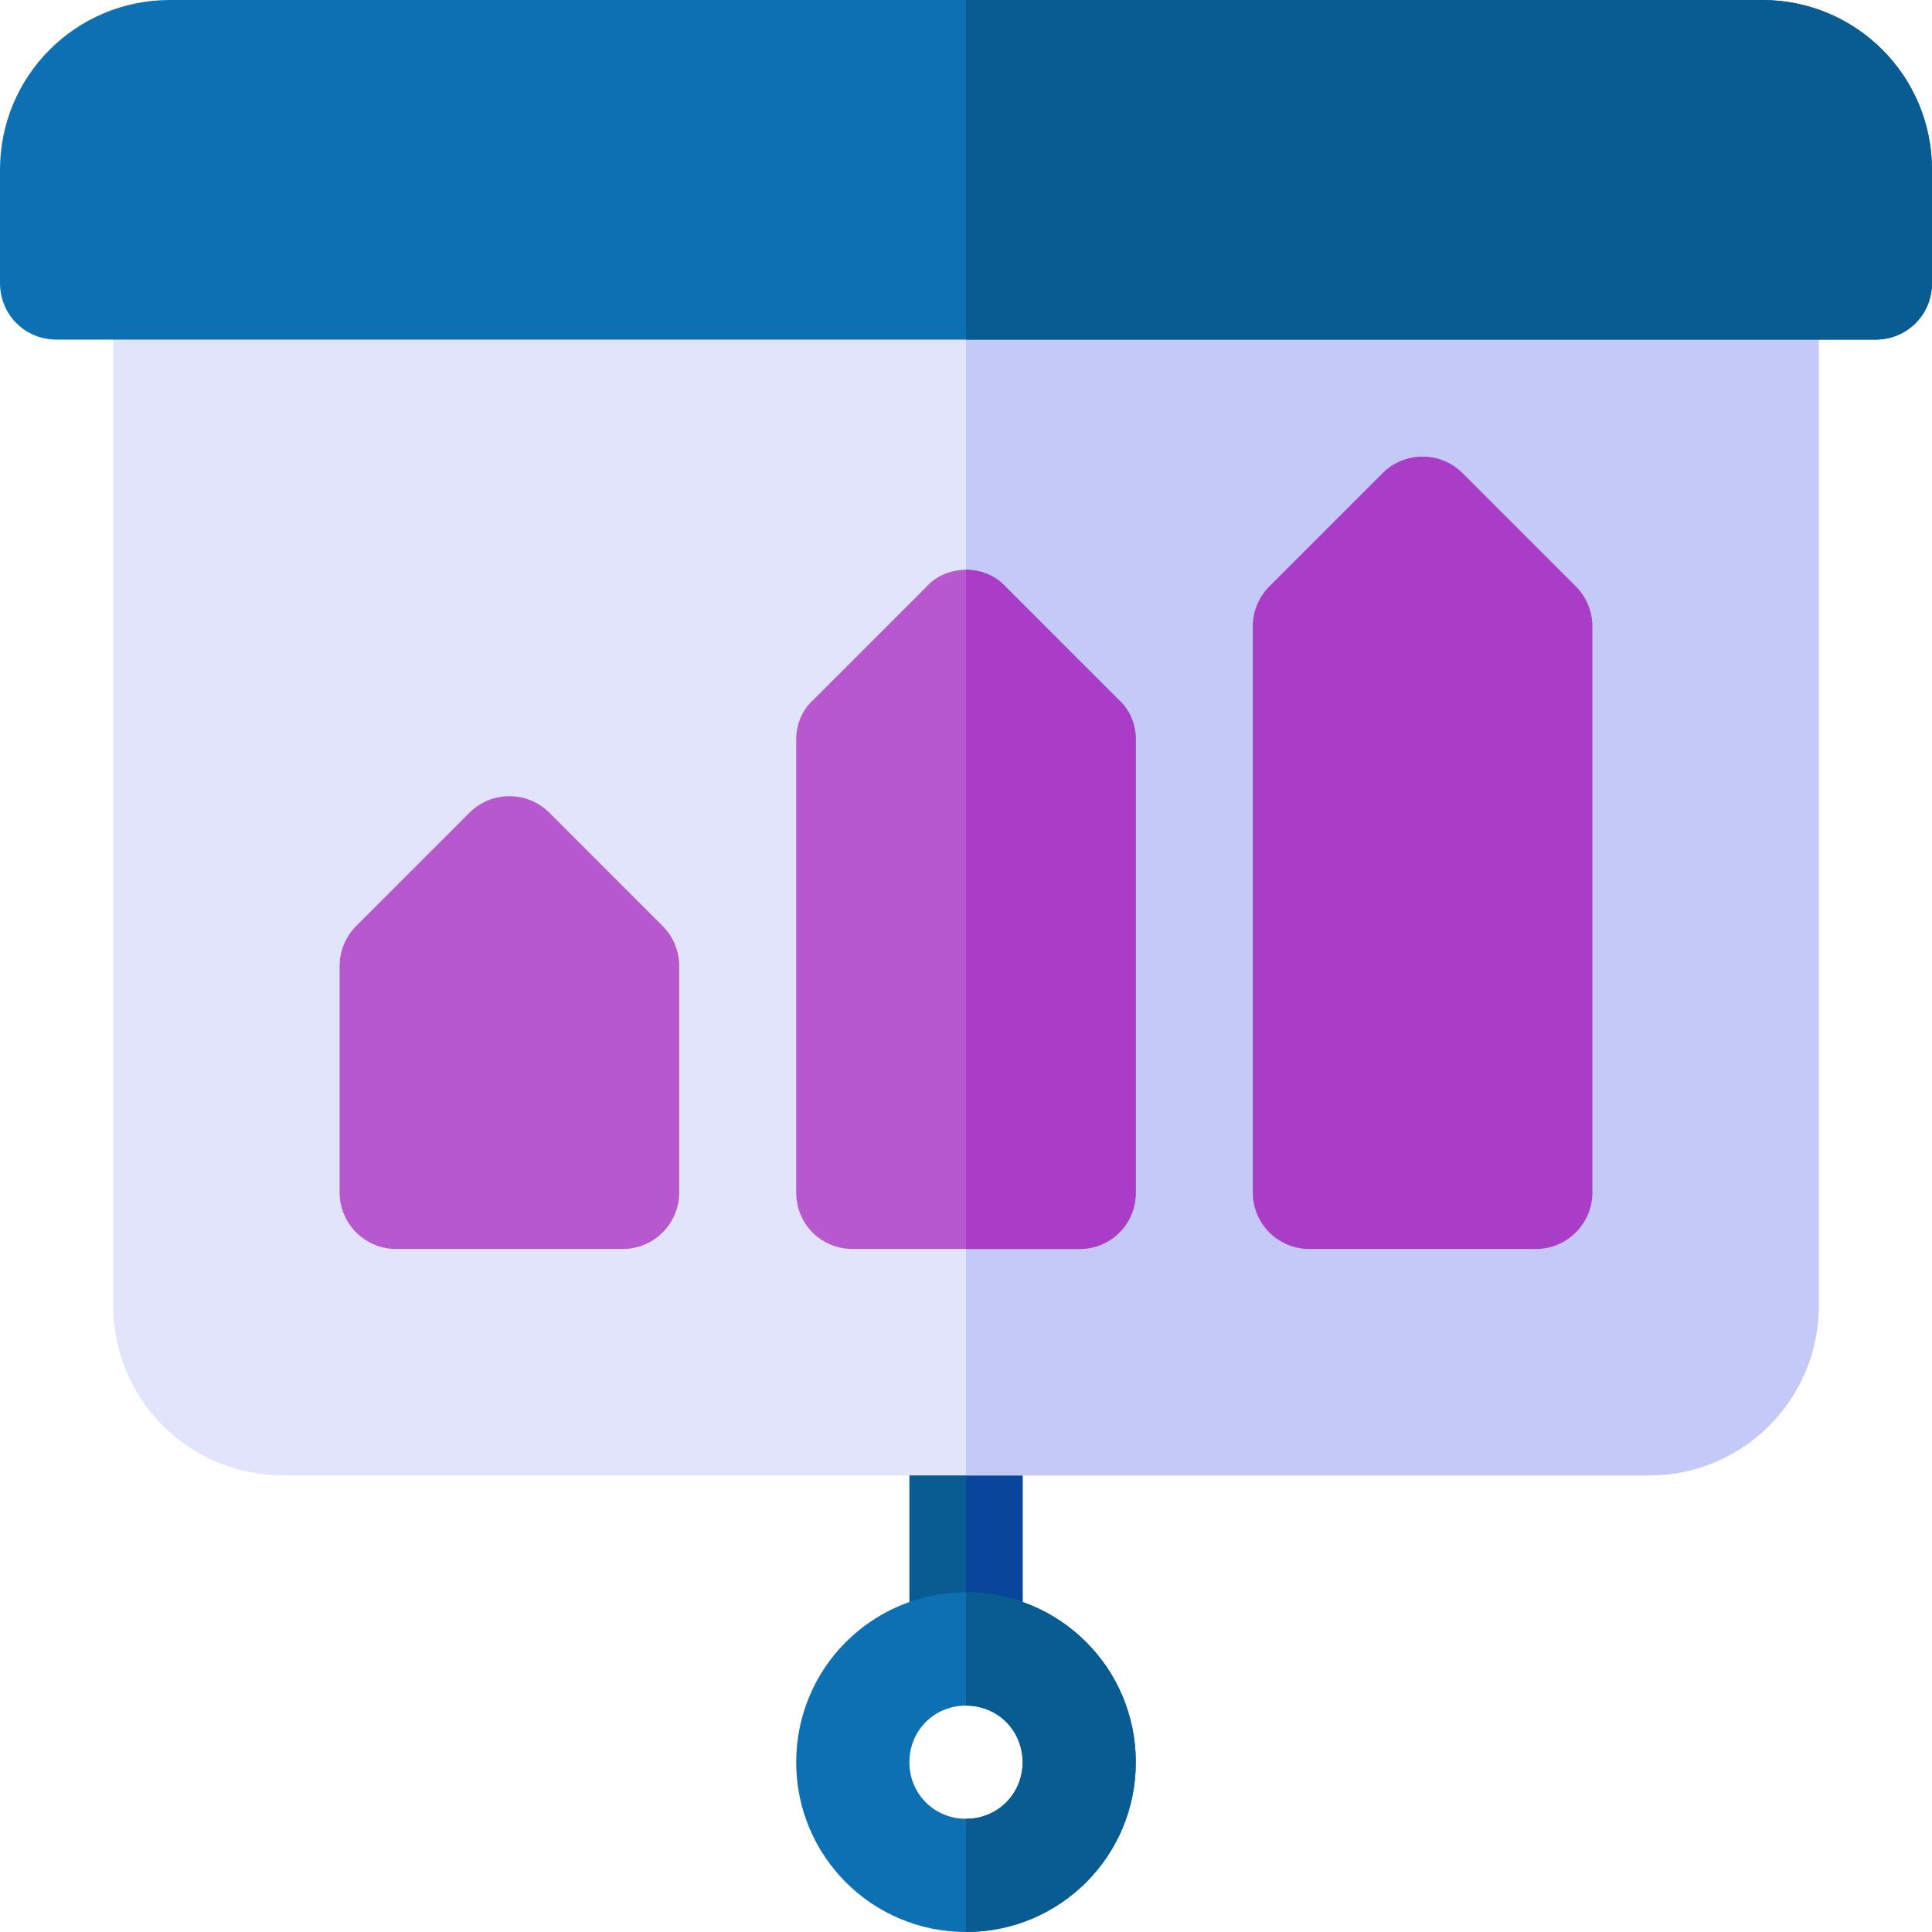 <?xml version="1.0" encoding="iso-8859-1"?>
<!-- Generator: Adobe Illustrator 19.0.0, SVG Export Plug-In . SVG Version: 6.00 Build 0)  -->
<svg version="1.1" id="Capa_1" xmlns="http://www.w3.org/2000/svg" xmlns:xlink="http://www.w3.org/1999/xlink" x="0px" y="0px"
	 viewBox="0 0 512 512" style="enable-background:new 0 0 512 512;" xml:space="preserve">
<path style="fill:#095C92;" d="M271,376v61c0,8.399-6.599,15-15,15s-15-6.601-15-15v-61c0-8.401,6.599-15,15-15S271,367.599,271,376
	z"/>
<path style="fill:#08469C;" d="M271,376v61c0,8.399-6.599,15-15,15v-91C264.401,361,271,367.599,271,376z"/>
<path style="fill:#E1E4FB;" d="M467,60H45c-8.401,0-15,6.599-15,15v271c0,24.899,20.099,45,45,45h362c24.901,0,45-20.101,45-45V75
	C482,66.599,475.401,60,467,60z"/>
<path style="fill:#C5C9F7;" d="M482,75v271c0,24.899-20.099,45-45,45H256V60h211C475.401,60,482,66.599,482,75z"/>
<path style="fill:#0D70B2;" d="M256,422c-24.901,0-45,20.099-45,45c0,24.899,20.099,45,45,45s45-20.101,45-45
	C301,442.099,280.901,422,256,422z M256,482c-8.401,0-15-6.601-15-15c0-8.401,6.599-15,15-15s15,6.599,15,15
	C271,475.399,264.401,482,256,482z"/>
<path style="fill:#095C92;" d="M301,467c0,24.899-20.099,45-45,45v-30c8.401,0,15-6.601,15-15c0-8.401-6.599-15-15-15v-30
	C280.901,422,301,442.099,301,467z"/>
<path style="fill:#AA3DC8;" d="M407,331h-60c-8.291,0-15-6.709-15-15V166c0-3.984,1.582-7.793,4.395-10.605l30-30
	c5.859-5.859,15.352-5.859,21.211,0l30,30C420.418,158.207,422,162.016,422,166v150C422,324.291,415.291,331,407,331z"/>
<g>
	<path style="fill:#B758CE;" d="M165,331h-60c-8.291,0-15-6.709-15-15v-60c0-3.984,1.582-7.793,4.395-10.605l30-30
		c5.859-5.859,15.352-5.859,21.211,0l30,30C178.418,248.207,180,252.016,180,256v60C180,324.291,173.291,331,165,331z"/>
	<path style="fill:#B758CE;" d="M296.499,185.499l-30-30C263.8,152.5,259.9,151,256,151s-7.8,1.5-10.499,4.499l-30,30
		C212.5,188.2,211,192.1,211,196v120c0,8.399,6.599,15,15,15h60c8.401,0,15-6.601,15-15V196C301,192.1,299.5,188.2,296.499,185.499z
		"/>
</g>
<path style="fill:#AA3DC8;" d="M296.499,185.499C299.5,188.2,301,192.1,301,196v120c0,8.399-6.599,15-15,15h-30V151
	c3.9,0,7.8,1.5,10.499,4.499L296.499,185.499z"/>
<path style="fill:#0D70B2;" d="M467,0H45C20.099,0,0,20.099,0,45v30c0,8.399,6.599,15,15,15h482c8.401,0,15-6.601,15-15V45
	C512,20.099,491.901,0,467,0z"/>
<path style="fill:#095C92;" d="M512,45v30c0,8.399-6.599,15-15,15H256V0h211C491.901,0,512,20.099,512,45z"/>

</svg>
